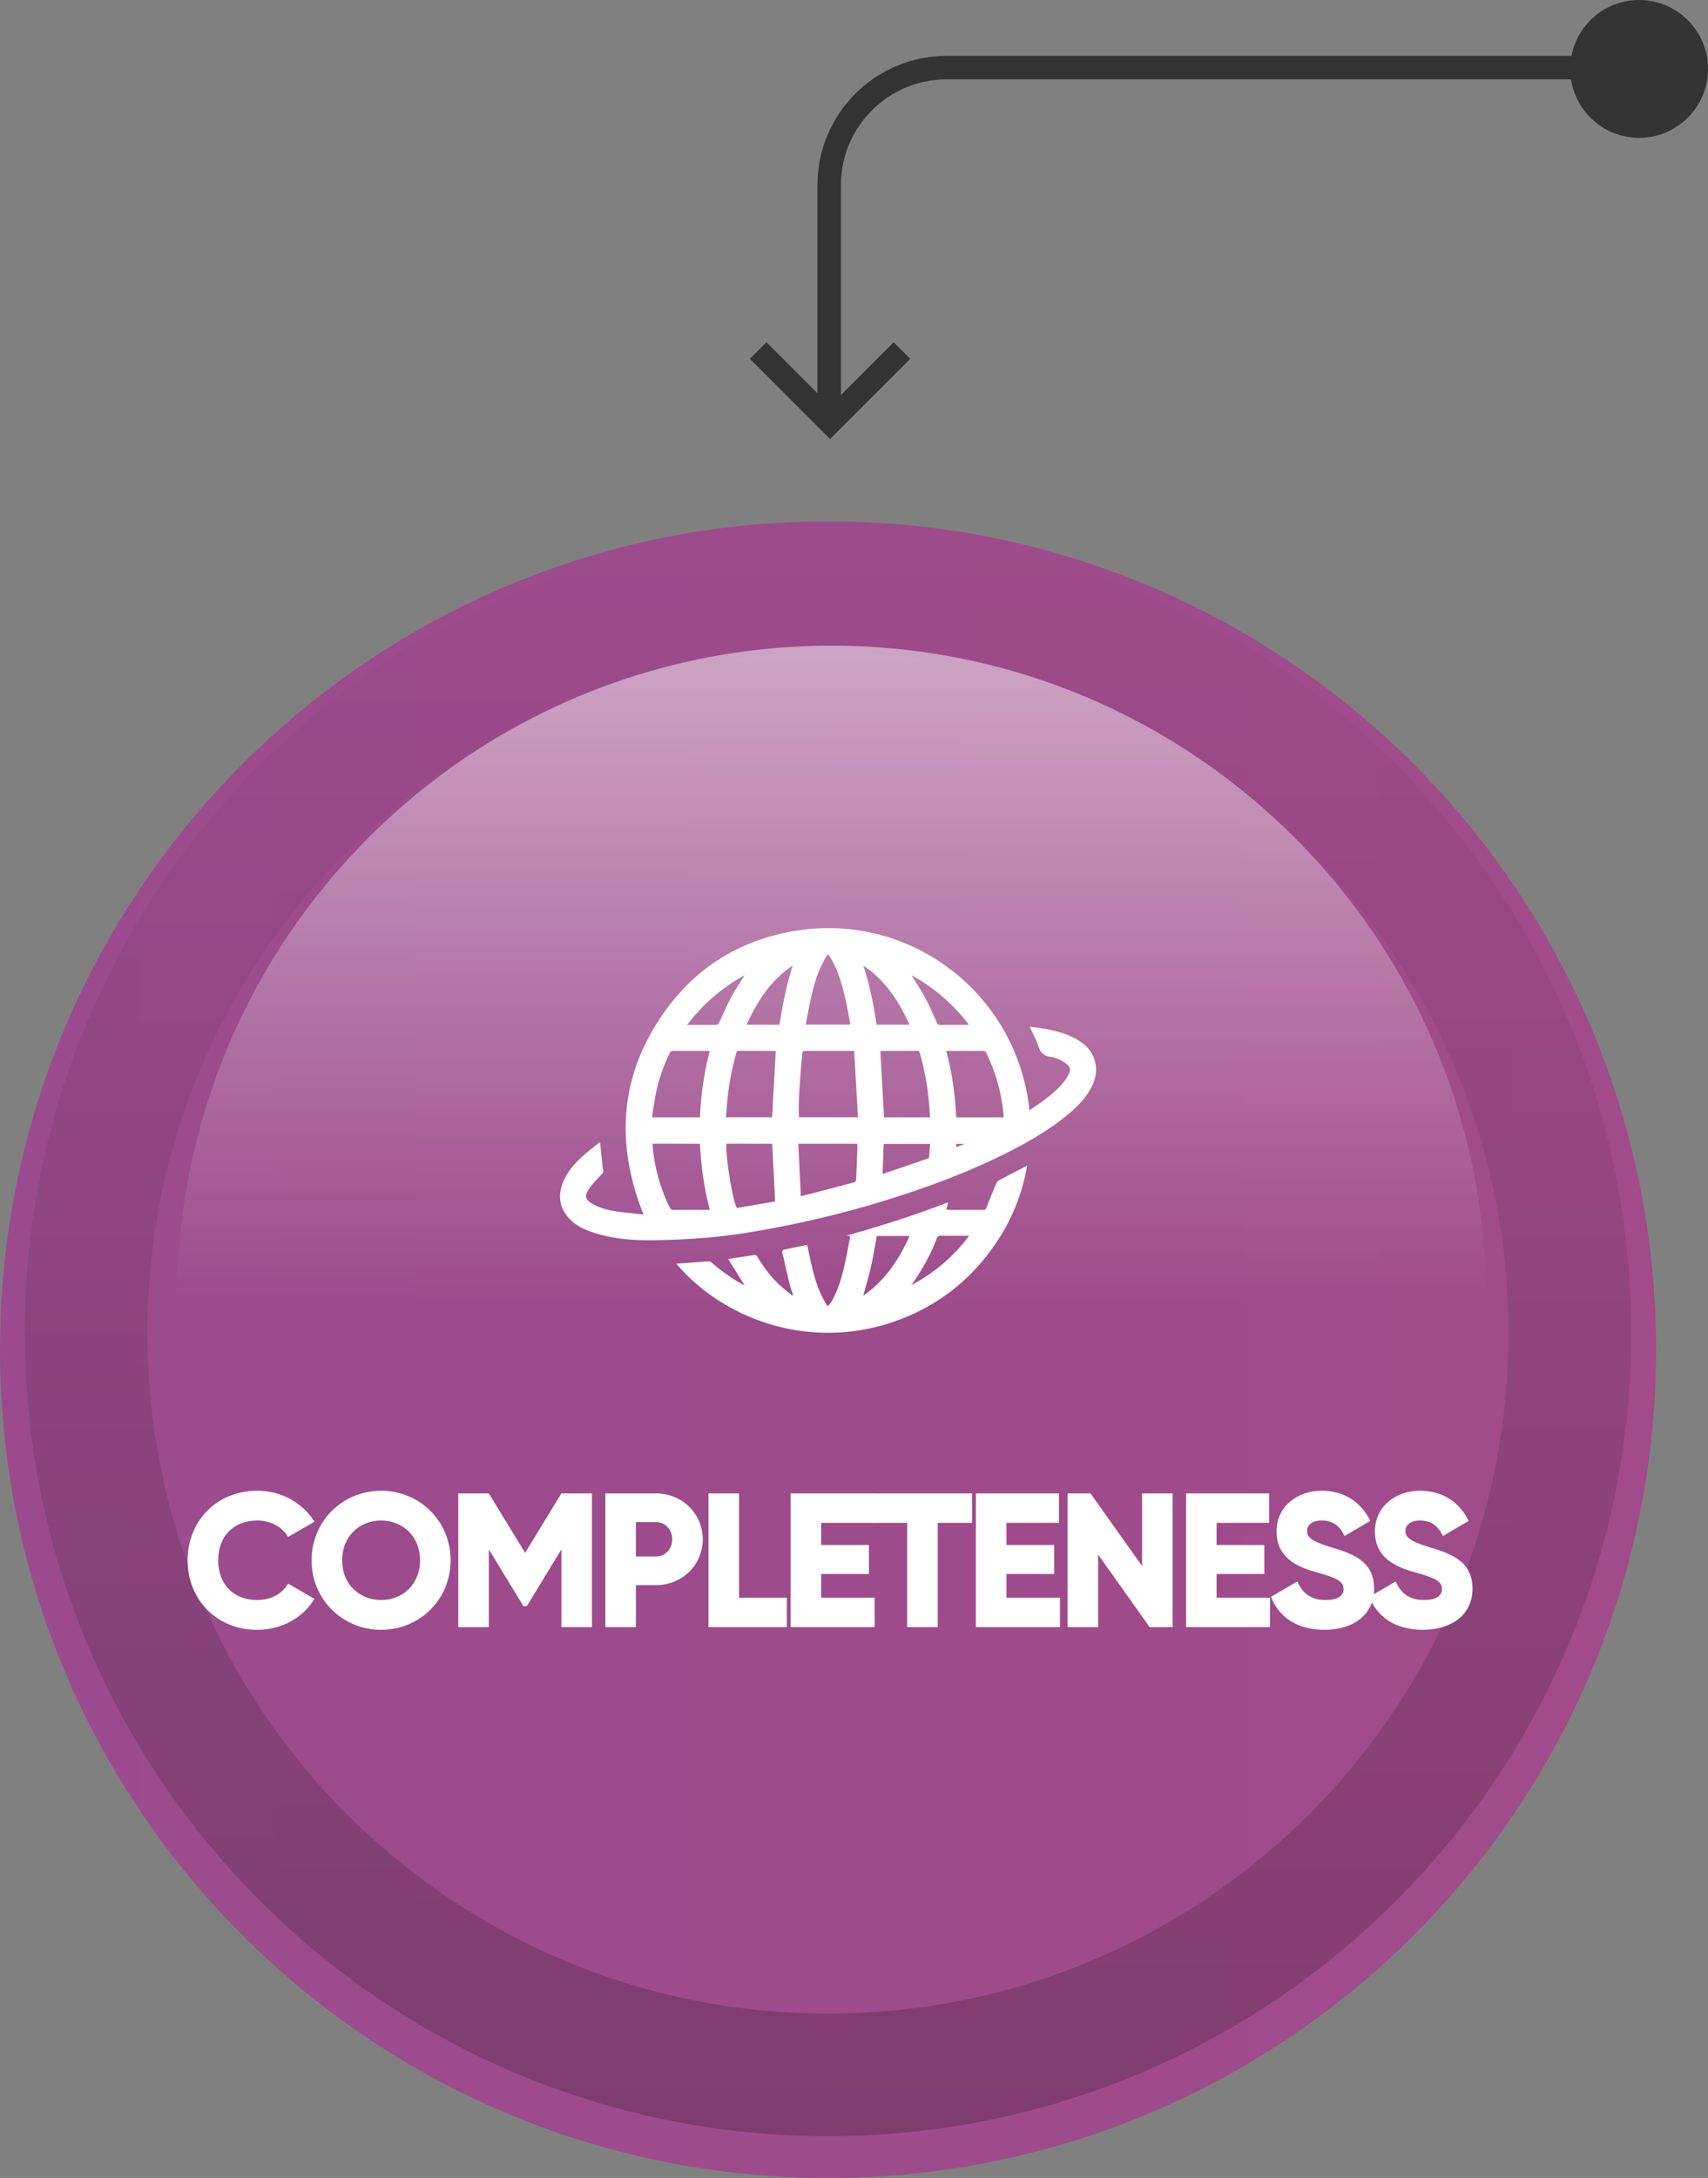 <svg xmlns="http://www.w3.org/2000/svg" width="159.801" height="203.711"><rect width="100%" height="100%" fill="#808080" stroke="none"/><linearGradient id="a" gradientUnits="userSpaceOnUse" x1="-372" y1="6.719" x2="-217.055" y2="6.719" gradientTransform="matrix(1 0 0 -1 372 132.956)"><stop offset="0" stop-color="#9b4b8d"/><stop offset="1" stop-color="#a14b8a"/></linearGradient><path fill="url(#a)" d="M0 126.236c0-42.783 34.685-77.472 77.471-77.472 42.787 0 77.474 34.688 77.474 77.472 0 42.787-34.688 77.475-77.474 77.475S0 169.023 0 126.236z"/><path fill="#FFF" d="M56.139 106.832c.085.803.171 1.582.253 2.365.005.078.031.156.045.236.025.152-.006.25-.125.377-.424.447-.868.896-1.212 1.4-.458.684-.345 1.008.393 1.42.675.381 1.421.564 2.178.678.837.117 1.68.193 2.534.291-2.693-6.773-2.209-13.176 2.067-19.094 2.966-4.109 7.052-6.582 12.057-7.428 10.776-1.82 20.83 5.813 21.987 16.773.444-.307.876-.588 1.29-.895.771-.572 1.512-1.176 2.073-1.963.146-.201.256-.42.36-.644.131-.289.074-.545-.17-.764a3.151 3.151 0 0 0-1.621-.742c-.615-.086-.899-.393-1.088-.963-.201-.617-.522-1.195-.813-1.836.296.031.577.057.854.098 1.164.175 2.313.418 3.364.979.996.526 1.735 1.264 1.937 2.424.14.824-.071 1.59-.473 2.309-.574 1.019-1.398 1.816-2.298 2.542-2.004 1.614-4.253 2.828-6.567 3.935-2.861 1.371-5.822 2.489-8.838 3.476a95.74 95.74 0 0 1-11.375 2.948c-2.317.447-4.641.832-6.989 1.022-1.688.139-3.38.215-5.073.226-1.868.013-3.727-.153-5.515-.767-.828-.282-1.603-.663-2.187-1.34-.922-1.063-.999-2.239-.436-3.483.396-.879 1.02-1.597 1.726-2.233.407-.378.845-.716 1.275-1.063.125-.102.259-.191.387-.284zm18.602-2.334h5.531c-.119-2.082-.239-4.131-.358-6.207h-3.459c-.39 0-.78-.008-1.173.006-.077.006-.208.096-.21.154a85.43 85.43 0 0 0-.216 2.526 61.66 61.66 0 0 0-.114 2.015c-.013.494-.001.996-.001 1.506zm-13.745.008h4.495c.088-2.104.381-4.164.919-6.215h-.293c-1.034 0-2.064.006-3.092-.006-.194-.002-.291.057-.373.225-.566 1.178-1.011 2.398-1.27 3.678-.153.753-.255 1.521-.386 2.318zm32.899 0c0-.09.002-.154-.003-.219-.175-2.043-.731-3.98-1.617-5.824-.077-.154-.183-.174-.33-.174-1.022.006-2.036.004-3.062.004h-.355c.555 2.057.826 4.119.938 6.215 1.49-.002 2.943-.002 4.429-.002zm-32.856 2.469c.023.209.037.377.054.549.2 1.883.729 3.717 1.563 5.418.077.158.162.226.35.226 1.036-.015 2.078-.004 3.118-.004.085 0 .17-.015.285-.021-.544-2.041-.82-4.091-.92-6.166-1.49-.002-2.945-.002-4.45-.002zm21.323-8.671c.117 2.078.23 4.139.348 6.201h4.308a54.66 54.66 0 0 0-.083-1.146 25.328 25.328 0 0 0-.868-4.849c-.048-.174-.131-.225-.308-.225-1.068.008-2.133.006-3.197.006-.069.002-.144.011-.2.013zm-9.779.004c-.042-.006-.088-.016-.131-.016-1.102-.002-2.204 0-3.308-.008-.188-.002-.225.094-.262.237a24.439 24.439 0 0 0-.845 4.552c-.046.469-.077.946-.111 1.426h4.313c.113-2.072.23-4.126.344-6.191zm-4.618 8.667c-.1 1.114.546 5.133.968 6.01 1.196-.2 2.4-.405 3.584-.61-.088-1.83-.179-3.619-.271-5.397-1.431-.003-2.849-.003-4.281-.003zm6.725.002c.08 1.647.156 3.252.239 4.914a622.25 622.25 0 0 0 4.999-1.308c.071-.021.165-.146.168-.229.048-1.016.085-2.031.123-3.051 0-.104-.012-.211-.017-.328l-5.512.002zM77.545 89.3l-.143.014c-1.261 1.984-1.58 4.263-2.016 6.521h4.157c-.043-.258-.077-.49-.114-.717-.291-1.597-.621-3.183-1.27-4.677-.167-.393-.412-.758-.614-1.141zm3.226 1.012c.601 1.81.957 3.662 1.244 5.529h3.086c-1.017-2.209-2.283-4.169-4.33-5.529zm-7.841 5.533c.291-1.871.655-3.729 1.242-5.537-2.053 1.365-3.314 3.332-4.325 5.537h3.083zm9.647 13.923c.063 0 .094.01.119 0l4.098-1.399c.06-.021.133-.091.137-.142.037-.41.061-.826.085-1.237h-4.339l-.1 2.778zM64.281 95.863c.982 0 1.893.002 2.801-.011.063 0 .154-.104.188-.182.39-.803.732-1.625 1.147-2.412.373-.695.82-1.344 1.247-2.041-2.117 1.158-3.885 2.682-5.383 4.646zm21.009-4.637c.44.717.901 1.41 1.291 2.14.396.733.724 1.51 1.07 2.271.074.162.15.234.34.23.803-.013 1.605-.007 2.405-.007.067 0 .138-.012.253-.022-1.49-1.936-3.251-3.471-5.359-4.612zm4.175 16.081c.242-.101.479-.199.777-.317h-.767l-.031.235c-.001.013.01.031.021.082zm-13.947 9.127c.436 1.981.746 3.979 1.928 5.765.137-.185.256-.308.341-.447.595-1.006.92-2.121 1.185-3.246.216-.92.378-1.854.566-2.778.003-.033-.008-.065-.017-.119-.12-.015-.236-.021-.35-.03 3.208-.896 6.38-1.906 9.535-3.123-.06.26-.104.467-.154.688.089.008.156.021.226.021 1.062 0 2.118-.002 3.177.002.168 0 .273-.045.334-.205.293-.742.588-1.485.899-2.226a.658.658 0 0 1 .272-.327c.797-.433 1.601-.839 2.4-1.255.063-.03.125-.062.239-.112a18.375 18.375 0 0 1-2.614 6.765c-2.289 3.586-5.42 6.168-9.408 7.655-8.042 2.983-16.253.076-20.801-5.267.387-.022.757-.047 1.119-.077.618-.048 1.233-.099 1.851-.136a.518.518 0 0 1 .328.104c.931.81 1.93 1.519 3.015 2.108.023.009.048.015.071.024-.509-.82-1.02-1.64-1.532-2.459.382-.061.701-.108 1.02-.159.45-.063.899-.125 1.349-.209.177-.031.276.008.373.168.564.955 1.221 1.836 2.033 2.594.39.365.817.688 1.227 1.027l.065-.052c-.103-.332-.228-.66-.31-.998-.242-1.002-.47-2.004-.695-3.006-.014-.065.048-.209.091-.22.745-.164 1.491-.316 2.237-.47zm5.253 4.75c2.054-1.412 3.331-3.369 4.33-5.58h-3.065c-.178.944-.328 1.879-.533 2.799-.208.919-.476 1.818-.732 2.781zm9.894-5.594h-.242c-.809 0-1.621.002-2.432-.006-.188-.002-.271.063-.336.23a18.537 18.537 0 0 1-1.873 3.627 9.385 9.385 0 0 1-.256.391c-.085.125-.179.244-.271.367a15.826 15.826 0 0 0 5.41-4.609z"/><linearGradient id="b" gradientUnits="userSpaceOnUse" x1="958.11" y1="1257.543" x2="1108.411" y2="1257.543" gradientTransform="matrix(0 1 1 0 -1180.075 -908.606)"><stop offset="0" stop-opacity="0"/><stop offset="1"/></linearGradient><path opacity=".2" fill="url(#b)" d="M152.618 124.656c0-41.504-33.647-75.152-75.15-75.152-41.504 0-75.149 33.648-75.149 75.152s33.645 75.148 75.149 75.148c41.502.003 75.15-33.644 75.15-75.148zm-138.826 0c0-35.168 28.509-63.681 63.676-63.681 35.171 0 63.678 28.513 63.678 63.681 0 35.168-28.507 63.678-63.678 63.678-35.167 0-63.676-28.51-63.676-63.678z"/><linearGradient id="c" gradientUnits="userSpaceOnUse" x1="-1600.145" y1="1739.693" x2="-1538.895" y2="1739.693" gradientTransform="scale(1 -1) rotate(90 169.498 1648)"><stop offset="0" stop-color="#fff" stop-opacity="0"/><stop offset="1" stop-color="#fff"/></linearGradient><path opacity=".5" fill="url(#c)" d="M77.804 60.392c-33.826 0-61.25 27.422-61.25 61.25h122.501c0-33.829-27.42-61.25-61.251-61.25z"/><g fill="#333"><circle cx="153.357" cy="6.445" r="6.445"/><path d="M78.678 39.205H76.48V17.307c0-6.662 5.42-12.082 12.08-12.082h64.8v2.197h-64.8c-5.449 0-9.882 4.434-9.882 9.885v21.898z"/><path d="M77.662 37.965l-5.952-5.952-1.551 1.55 5.951 5.952 1.552 1.55 1.551-1.55 5.952-5.952-1.553-1.55-5.95 5.952z"/></g><g fill="#FFF"><path d="M17.554 145.938c0-3.681 2.734-6.504 6.504-6.504 2.269 0 4.271 1.126 5.36 2.895l-2.466 1.43c-.554-.965-1.626-1.537-2.895-1.537-2.216 0-3.645 1.483-3.645 3.717s1.429 3.717 3.645 3.717c1.269 0 2.358-.572 2.895-1.537l2.466 1.43c-1.072 1.769-3.073 2.895-5.36 2.895-3.77-.003-6.504-2.826-6.504-6.506z"/><path d="M29.152 145.938c0-3.681 2.913-6.504 6.504-6.504s6.504 2.823 6.504 6.504-2.913 6.504-6.504 6.504-6.504-2.824-6.504-6.504zm10.149 0c0-2.233-1.608-3.717-3.645-3.717s-3.645 1.483-3.645 3.717 1.608 3.717 3.645 3.717 3.645-1.484 3.645-3.717zm16.083 6.253h-2.859v-7.272l-3.234 5.307h-.322l-3.234-5.307v7.272h-2.859v-12.508h2.859l3.395 5.558 3.395-5.558h2.859v12.508zm10.366-8.219c0 2.377-1.912 4.289-4.377 4.289h-1.876v3.931h-2.859v-12.508h4.735c2.465 0 4.377 1.912 4.377 4.288zm-2.859 0c0-.911-.643-1.607-1.519-1.607h-1.876v3.216h1.876c.876-.001 1.519-.697 1.519-1.609zm10.722 5.467v2.752h-7.326v-12.508h2.859v9.756h4.467zm8.22 0v2.752h-7.861v-12.508h7.773v2.752H76.83v2.072h4.467v2.716H76.83v2.216h5.003z"/><path d="M90.948 142.436h-3.217v9.756h-2.859v-9.756h-3.215v-2.752h9.291v2.752zm8.219 7.003v2.752h-7.861v-12.508h7.773v2.752h-4.914v2.072h4.467v2.716h-4.467v2.216h5.002zm10.544-9.755v12.508h-2.145l-4.824-6.79v6.79h-2.859v-12.508h2.145l4.824 6.79v-6.79h2.859zm9.114 9.755v2.752h-7.861v-12.508h7.773v2.752h-4.914v2.072h4.467v2.716h-4.467v2.216h5.002zm.092-.088l2.465-1.43c.447 1.036 1.217 1.733 2.627 1.733 1.359 0 1.697-.536 1.697-1.019 0-.769-.715-1.072-2.59-1.591-1.859-.518-3.682-1.411-3.682-3.806 0-2.412 2.037-3.806 4.199-3.806 2.055 0 3.664.982 4.574 2.823l-2.412 1.411c-.428-.893-1.018-1.447-2.162-1.447-.893 0-1.34.447-1.34.947 0 .572.305.965 2.252 1.555 1.893.571 4.02 1.232 4.02 3.877 0 2.412-1.93 3.842-4.645 3.842-2.627.001-4.306-1.25-5.003-3.089z"/><path d="M128.12 149.351l2.465-1.43c.447 1.036 1.217 1.733 2.627 1.733 1.359 0 1.697-.536 1.697-1.019 0-.769-.715-1.072-2.59-1.591-1.859-.518-3.682-1.411-3.682-3.806 0-2.412 2.037-3.806 4.199-3.806 2.055 0 3.664.982 4.574 2.823l-2.412 1.411c-.428-.893-1.018-1.447-2.162-1.447-.893 0-1.34.447-1.34.947 0 .572.305.965 2.252 1.555 1.893.571 4.02 1.232 4.02 3.877 0 2.412-1.93 3.842-4.645 3.842-2.626.001-4.306-1.25-5.003-3.089z"/></g></svg>